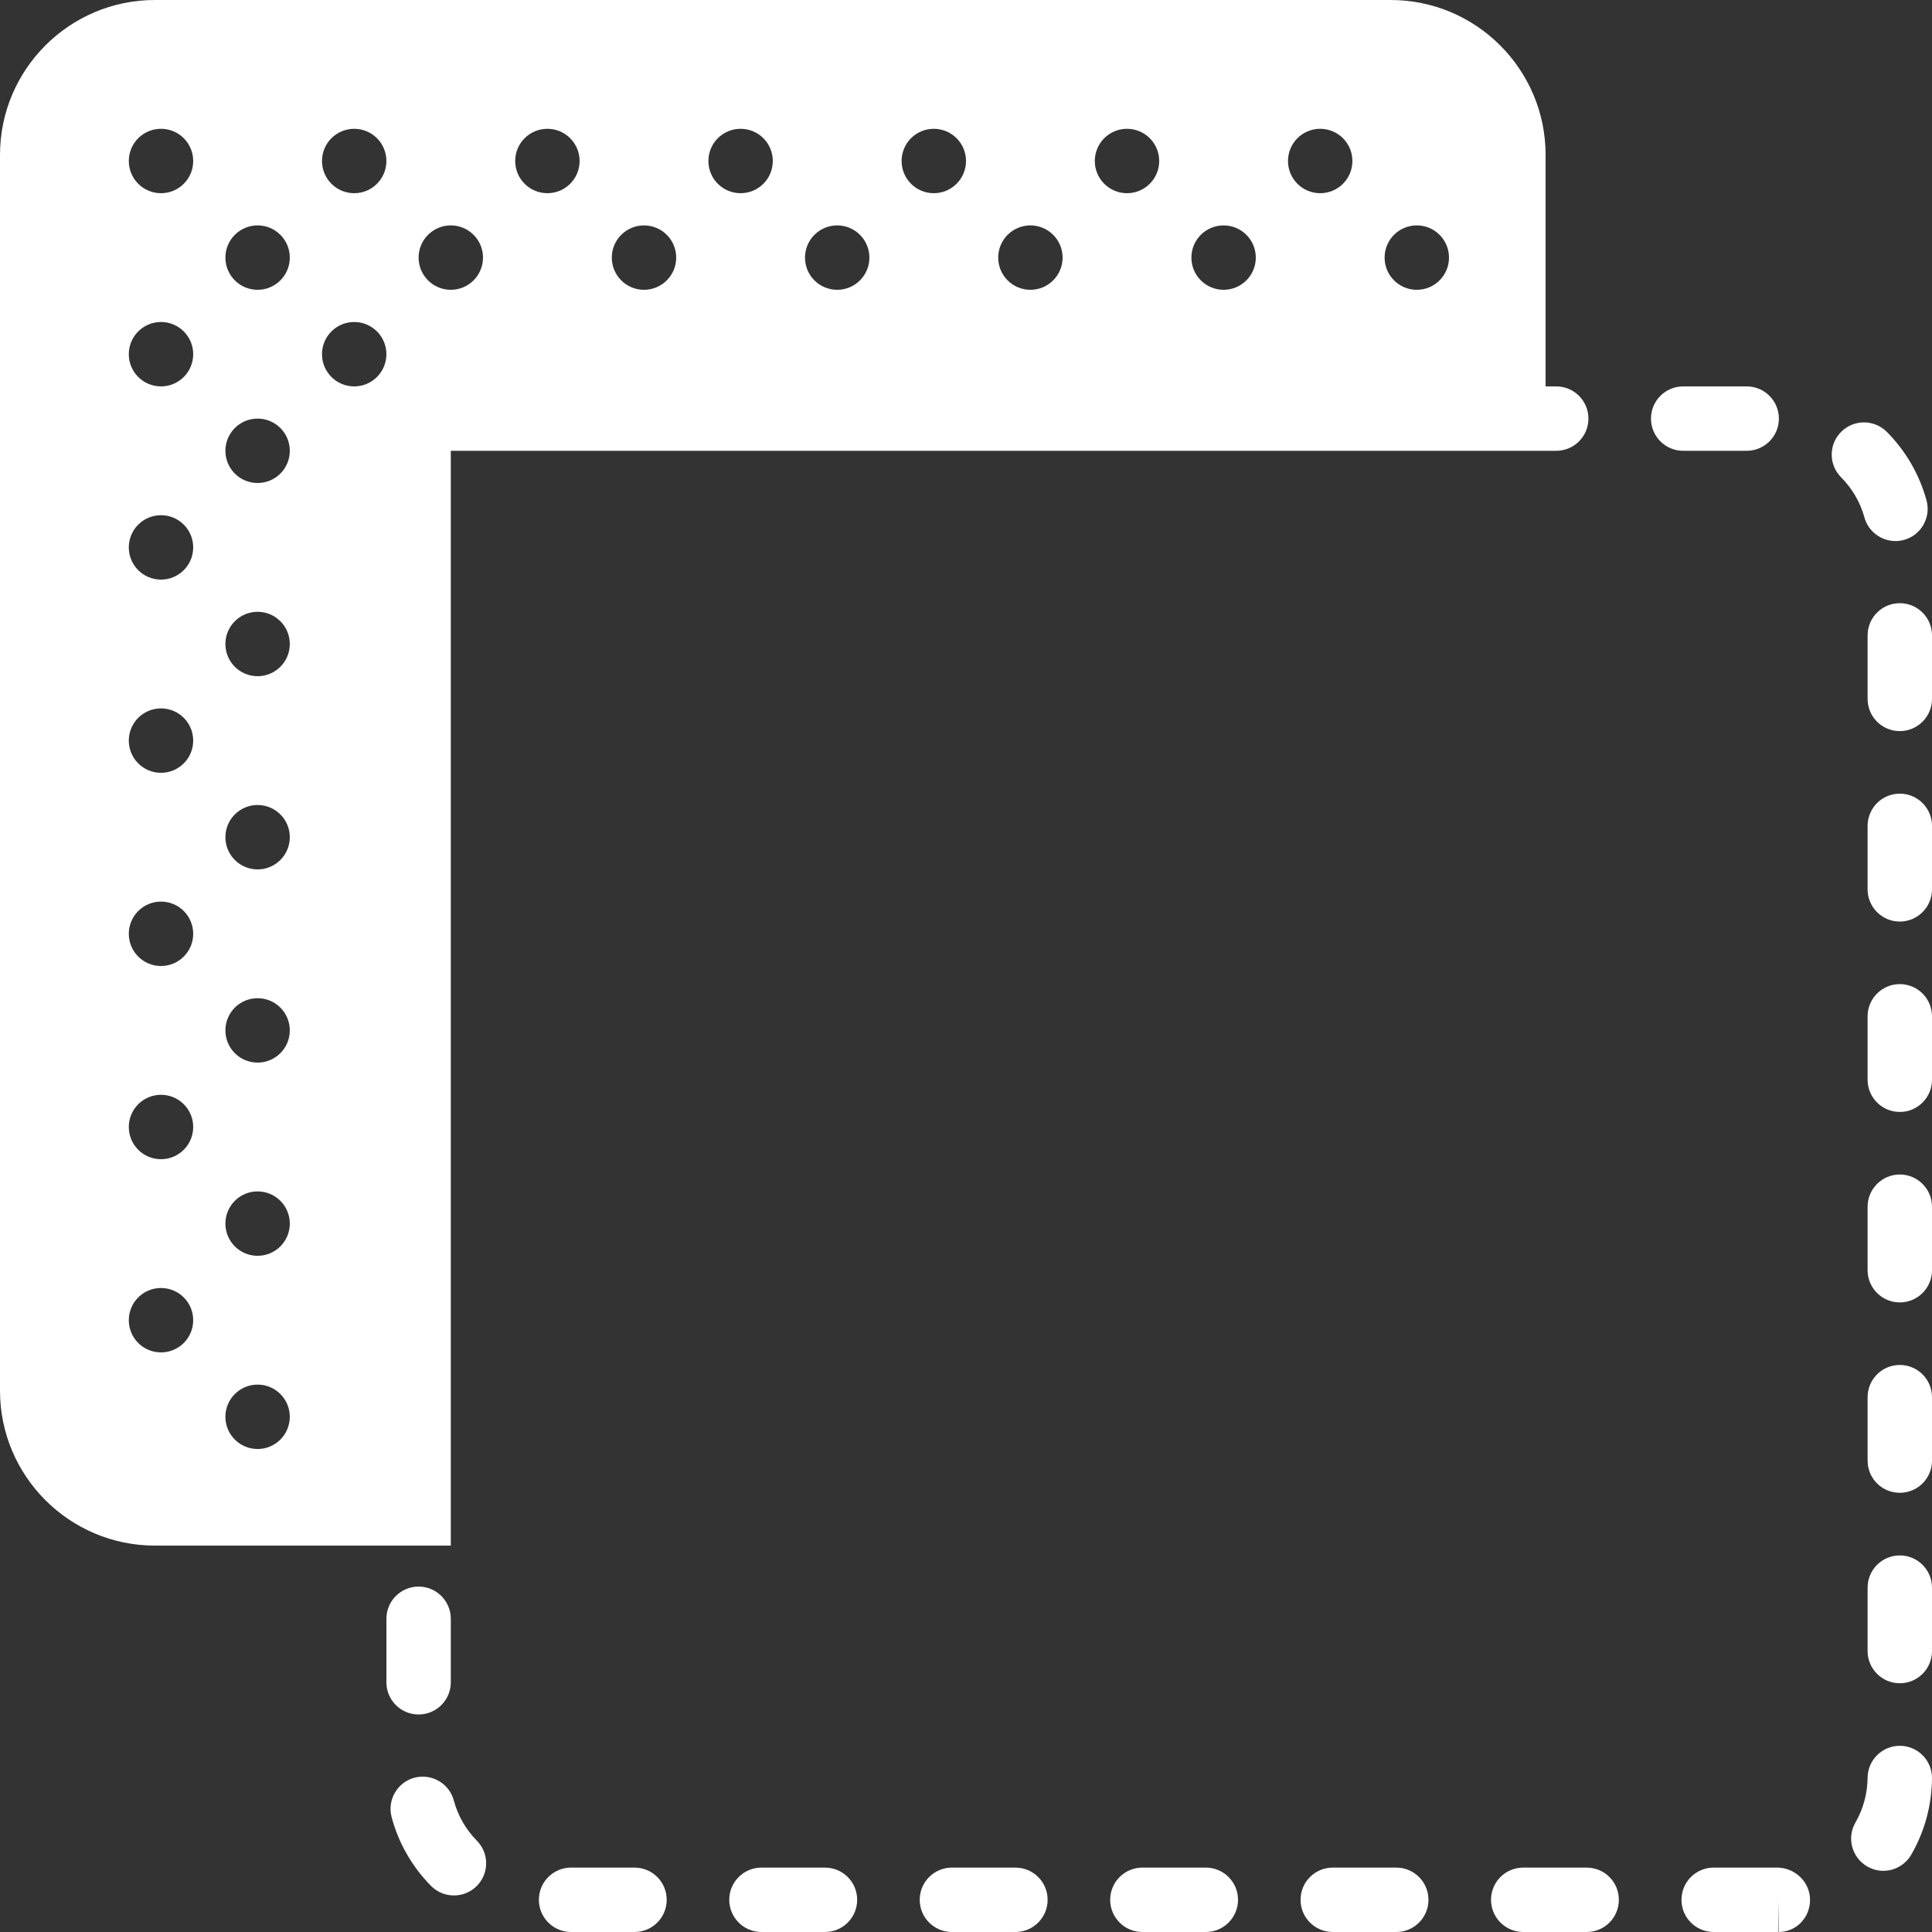 <?xml version="1.0" encoding="UTF-8"?>
<svg width="24px" height="24px" viewBox="0 0 24 24" version="1.1" xmlns="http://www.w3.org/2000/svg" xmlns:xlink="http://www.w3.org/1999/xlink">
    <rect x="0" y="0" width="24" height="24" fill="#333333" stroke="none"/>
    <title>EC3A2FF1-F60B-4C93-AD3E-CFD7512C2EA5</title>
    <g id="Themes" stroke="none" stroke-width="1" fill="none" fill-rule="evenodd">
        <g id="Layout2" transform="translate(-1198, -171)" fill="#FFFFFF" fill-rule="nonzero">
            <g id="Group-8" transform="translate(1198, 171)">
                <path d="M10.248,23.2 L9.459,23.2 C9.238,23.2 9.059,23.379 9.059,23.6 C9.059,23.821 9.238,24 9.459,24 L10.248,24 C10.469,24 10.648,23.821 10.648,23.6 C10.648,23.379 10.469,23.2 10.248,23.2" id="Path"></path>
                <path d="M14.979,23.2 L14.191,23.2 C13.97,23.2 13.791,23.379 13.791,23.6 C13.791,23.821 13.97,24 14.191,24 L14.979,24 C15.2,24 15.379,23.821 15.379,23.6 C15.379,23.379 15.2,23.2 14.979,23.2" id="Path"></path>
                <path d="M17.345,23.2 L16.556,23.2 C16.335,23.2 16.156,23.379 16.156,23.6 C16.156,23.821 16.335,24 16.556,24 L17.345,24 C17.566,24 17.745,23.821 17.745,23.6 C17.745,23.379 17.566,23.2 17.345,23.2" id="Path"></path>
                <path d="M12.614,23.2 L11.825,23.2 C11.604,23.2 11.425,23.379 11.425,23.6 C11.425,23.821 11.604,24 11.825,24 L12.614,24 C12.835,24 13.014,23.821 13.014,23.6 C13.014,23.379 12.835,23.2 12.614,23.2" id="Path"></path>
                <path d="M5.2,21.298 C5.421,21.298 5.6,21.119 5.6,20.898 L5.6,20.109 C5.6,19.888 5.421,19.709 5.2,19.709 C4.979,19.709 4.8,19.888 4.8,20.109 L4.8,20.898 C4.8,21.119 4.979,21.298 5.2,21.298" id="Path"></path>
                <path d="M19.71,23.2 L18.922,23.2 C18.701,23.2 18.522,23.379 18.522,23.6 C18.522,23.821 18.701,24 18.922,24 L19.71,24 C19.932,24 20.11,23.821 20.11,23.6 C20.11,23.379 19.932,23.2 19.71,23.2" id="Path"></path>
                <path d="M5.638,22.368 C5.582,22.154 5.362,22.028 5.149,22.083 C4.936,22.14 4.808,22.359 4.865,22.573 C4.95,22.894 5.119,23.189 5.354,23.427 C5.432,23.507 5.536,23.546 5.639,23.546 C5.741,23.546 5.842,23.508 5.92,23.431 C6.077,23.276 6.079,23.023 5.924,22.866 C5.786,22.726 5.688,22.554 5.638,22.368" id="Path"></path>
                <path d="M7.882,23.2 L7.094,23.2 C6.873,23.2 6.694,23.379 6.694,23.6 C6.694,23.821 6.873,24 7.094,24 L7.882,24 C8.104,24 8.282,23.821 8.282,23.6 C8.282,23.379 8.104,23.2 7.882,23.2" id="Path"></path>
                <path d="M23.6,12.225 C23.379,12.225 23.2,12.404 23.2,12.625 L23.2,13.413 C23.2,13.634 23.379,13.813 23.6,13.813 C23.821,13.813 24,13.634 24,13.413 L24,12.625 C24,12.404 23.821,12.225 23.6,12.225" id="Path"></path>
                <path d="M23.6,16.956 C23.379,16.956 23.2,17.135 23.2,17.356 L23.2,18.144 C23.2,18.366 23.379,18.544 23.6,18.544 C23.821,18.544 24,18.366 24,18.144 L24,17.356 C24,17.135 23.821,16.956 23.6,16.956" id="Path"></path>
                <path d="M23.6,14.59 C23.379,14.59 23.2,14.77 23.2,14.99 L23.2,15.779 C23.2,16 23.379,16.179 23.6,16.179 C23.821,16.179 24,16 24,15.779 L24,14.99 C24,14.77 23.821,14.59 23.6,14.59" id="Path"></path>
                <path d="M23.6,9.859 C23.379,9.859 23.2,10.038 23.2,10.259 L23.2,11.048 C23.2,11.268 23.379,11.448 23.6,11.448 C23.821,11.448 24,11.268 24,11.048 L24,10.259 C24,10.038 23.821,9.859 23.6,9.859" id="Path"></path>
                <path d="M23.6,7.493 C23.379,7.493 23.2,7.672 23.2,7.893 L23.2,8.682 C23.2,8.903 23.379,9.082 23.6,9.082 C23.821,9.082 24,8.903 24,8.682 L24,7.893 C24,7.672 23.821,7.493 23.6,7.493" id="Path"></path>
                <path d="M21.698,5.6 C21.919,5.6 22.098,5.421 22.098,5.2 C22.098,4.979 21.919,4.8 21.698,4.8 L20.909,4.8 C20.688,4.8 20.509,4.979 20.509,5.2 C20.509,5.421 20.688,5.6 20.909,5.6 L21.698,5.6" id="Path"></path>
                <path d="M22.076,23.2 L21.288,23.2 C21.066,23.2 20.888,23.379 20.888,23.6 C20.888,23.821 21.066,24 21.288,24 L22.088,24 L22.094,23.6 L22.094,24 C22.315,24 22.485,23.821 22.485,23.6 C22.485,23.379 22.297,23.2 22.076,23.2" id="Path"></path>
                <path d="M23.6,19.322 C23.379,19.322 23.2,19.501 23.2,19.722 L23.2,20.51 C23.2,20.731 23.379,20.91 23.6,20.91 C23.821,20.91 24,20.731 24,20.51 L24,19.722 C24,19.501 23.821,19.322 23.6,19.322" id="Path"></path>
                <path d="M23.546,6.721 C23.581,6.721 23.616,6.717 23.652,6.707 C23.865,6.649 23.99,6.428 23.932,6.216 C23.844,5.895 23.674,5.601 23.438,5.364 C23.281,5.208 23.028,5.208 22.872,5.364 C22.715,5.52 22.715,5.773 22.871,5.93 C23.009,6.068 23.109,6.24 23.16,6.426 C23.209,6.604 23.37,6.721 23.546,6.721" id="Path"></path>
                <path d="M23.603,21.687 L23.6,21.687 C23.38,21.687 23.202,21.864 23.2,22.084 C23.198,22.28 23.146,22.471 23.05,22.638 C22.938,22.83 23.004,23.074 23.194,23.185 C23.258,23.222 23.326,23.24 23.395,23.24 C23.533,23.24 23.667,23.168 23.742,23.04 C23.908,22.753 23.998,22.424 24,22.09 C24.002,21.869 23.824,21.689 23.603,21.687" id="Path"></path>
                <path d="M19.332,4.8 L19.2,4.8 L19.2,1.924 C19.2,0.863 18.337,0 17.276,0 L1.924,0 C0.863,0 -1.02318154e-14,0.863 -1.02318154e-14,1.924 L-1.02318154e-14,17.276 C-1.02318154e-14,18.337 0.863,19.2 1.924,19.2 L5.6,19.2 L5.6,5.6 L19.332,5.6 C19.553,5.6 19.732,5.421 19.732,5.2 C19.732,4.979 19.553,4.8 19.332,4.8 L19.332,4.8 Z M2,16.8 C1.779,16.8 1.6,16.621 1.6,16.4 C1.6,16.179 1.779,16 2,16 C2.221,16 2.4,16.179 2.4,16.4 C2.4,16.621 2.221,16.8 2,16.8 L2,16.8 Z M2,14.4 C1.779,14.4 1.6,14.221 1.6,14 C1.6,13.779 1.779,13.6 2,13.6 C2.221,13.6 2.4,13.779 2.4,14 C2.4,14.221 2.221,14.4 2,14.4 L2,14.4 Z M2,12 C1.779,12 1.6,11.821 1.6,11.6 C1.6,11.379 1.779,11.2 2,11.2 C2.221,11.2 2.4,11.379 2.4,11.6 C2.4,11.821 2.221,12 2,12 L2,12 Z M2,9.6 C1.779,9.6 1.6,9.421 1.6,9.2 C1.6,8.979 1.779,8.8 2,8.8 C2.221,8.8 2.4,8.979 2.4,9.2 C2.4,9.421 2.221,9.6 2,9.6 L2,9.6 Z M2,7.2 C1.779,7.2 1.6,7.021 1.6,6.8 C1.6,6.579 1.779,6.4 2,6.4 C2.221,6.4 2.4,6.579 2.4,6.8 C2.4,7.021 2.221,7.2 2,7.2 L2,7.2 Z M2,4.8 C1.779,4.8 1.6,4.621 1.6,4.4 C1.6,4.179 1.779,4 2,4 C2.221,4 2.4,4.179 2.4,4.4 C2.4,4.621 2.221,4.8 2,4.8 L2,4.8 Z M2,2.4 C1.779,2.4 1.6,2.221 1.6,2 C1.6,1.779 1.779,1.6 2,1.6 C2.221,1.6 2.4,1.779 2.4,2 C2.4,2.221 2.221,2.4 2,2.4 L2,2.4 Z M3.2,18 C2.979,18 2.8,17.821 2.8,17.6 C2.8,17.379 2.979,17.2 3.2,17.2 C3.421,17.2 3.6,17.379 3.6,17.6 C3.6,17.821 3.421,18 3.2,18 L3.2,18 Z M3.2,15.6 C2.979,15.6 2.8,15.421 2.8,15.2 C2.8,14.979 2.979,14.8 3.2,14.8 C3.421,14.8 3.6,14.979 3.6,15.2 C3.6,15.421 3.421,15.6 3.2,15.6 L3.2,15.6 Z M3.2,13.2 C2.979,13.2 2.8,13.021 2.8,12.8 C2.8,12.579 2.979,12.4 3.2,12.4 C3.421,12.4 3.6,12.579 3.6,12.8 C3.6,13.021 3.421,13.2 3.2,13.2 L3.2,13.2 Z M3.2,10.8 C2.979,10.8 2.8,10.621 2.8,10.4 C2.8,10.179 2.979,10 3.2,10 C3.421,10 3.6,10.179 3.6,10.4 C3.6,10.621 3.421,10.8 3.2,10.8 L3.2,10.8 Z M3.2,8.4 C2.979,8.4 2.8,8.221 2.8,8 C2.8,7.779 2.979,7.6 3.2,7.6 C3.421,7.6 3.6,7.779 3.6,8 C3.6,8.221 3.421,8.4 3.2,8.4 L3.2,8.4 Z M3.2,6 C2.979,6 2.8,5.821 2.8,5.6 C2.8,5.379 2.979,5.2 3.2,5.2 C3.421,5.2 3.6,5.379 3.6,5.6 C3.6,5.821 3.421,6 3.2,6 L3.2,6 Z M3.2,3.6 C2.979,3.6 2.8,3.421 2.8,3.2 C2.8,2.979 2.979,2.8 3.2,2.8 C3.421,2.8 3.6,2.979 3.6,3.2 C3.6,3.421 3.421,3.6 3.2,3.6 L3.2,3.6 Z M4.4,4.8 C4.179,4.8 4,4.621 4,4.4 C4,4.179 4.179,4 4.4,4 C4.621,4 4.8,4.179 4.8,4.4 C4.8,4.621 4.621,4.8 4.4,4.8 L4.4,4.8 Z M4.4,2.4 C4.179,2.4 4,2.221 4,2 C4,1.779 4.179,1.6 4.4,1.6 C4.621,1.6 4.8,1.779 4.8,2 C4.8,2.221 4.621,2.4 4.4,2.4 L4.4,2.4 Z M5.6,3.6 C5.379,3.6 5.2,3.421 5.2,3.2 C5.2,2.979 5.379,2.8 5.6,2.8 C5.821,2.8 6,2.979 6,3.2 C6,3.421 5.821,3.6 5.6,3.6 L5.6,3.6 Z M6.8,2.4 C6.579,2.4 6.4,2.221 6.4,2 C6.4,1.779 6.579,1.6 6.8,1.6 C7.021,1.6 7.2,1.779 7.2,2 C7.2,2.221 7.021,2.4 6.8,2.4 L6.8,2.4 Z M8,3.6 C7.779,3.6 7.6,3.421 7.6,3.2 C7.6,2.979 7.779,2.8 8,2.8 C8.221,2.8 8.4,2.979 8.4,3.2 C8.4,3.421 8.221,3.6 8,3.6 L8,3.6 Z M9.2,2.4 C8.979,2.4 8.8,2.221 8.8,2 C8.8,1.779 8.979,1.6 9.2,1.6 C9.421,1.6 9.6,1.779 9.6,2 C9.6,2.221 9.421,2.4 9.2,2.4 L9.2,2.4 Z M10.4,3.6 C10.179,3.6 10,3.421 10,3.2 C10,2.979 10.179,2.8 10.4,2.8 C10.621,2.8 10.8,2.979 10.8,3.2 C10.8,3.421 10.621,3.6 10.4,3.6 L10.4,3.6 Z M11.6,2.4 C11.379,2.4 11.2,2.221 11.2,2 C11.2,1.779 11.379,1.6 11.6,1.6 C11.821,1.6 12,1.779 12,2 C12,2.221 11.821,2.4 11.6,2.4 L11.6,2.4 Z M12.8,3.6 C12.579,3.6 12.4,3.421 12.4,3.2 C12.4,2.979 12.579,2.8 12.8,2.8 C13.021,2.8 13.2,2.979 13.2,3.2 C13.2,3.421 13.021,3.6 12.8,3.6 L12.8,3.6 Z M14,2.4 C13.779,2.4 13.6,2.221 13.6,2 C13.6,1.779 13.779,1.6 14,1.6 C14.221,1.6 14.4,1.779 14.4,2 C14.4,2.221 14.221,2.4 14,2.4 L14,2.4 Z M15.2,3.6 C14.979,3.6 14.8,3.421 14.8,3.2 C14.8,2.979 14.979,2.8 15.2,2.8 C15.421,2.8 15.6,2.979 15.6,3.2 C15.6,3.421 15.421,3.6 15.2,3.6 L15.2,3.6 Z M16.4,2.4 C16.179,2.4 16,2.221 16,2 C16,1.779 16.179,1.6 16.4,1.6 C16.621,1.6 16.8,1.779 16.8,2 C16.8,2.221 16.621,2.4 16.4,2.4 L16.4,2.4 Z M17.6,3.6 C17.379,3.6 17.2,3.421 17.2,3.2 C17.2,2.979 17.379,2.8 17.6,2.8 C17.821,2.8 18,2.979 18,3.2 C18,3.421 17.821,3.6 17.6,3.6 L17.6,3.6 Z" id="Shape"></path>
            </g>
        </g>
    </g>
</svg>